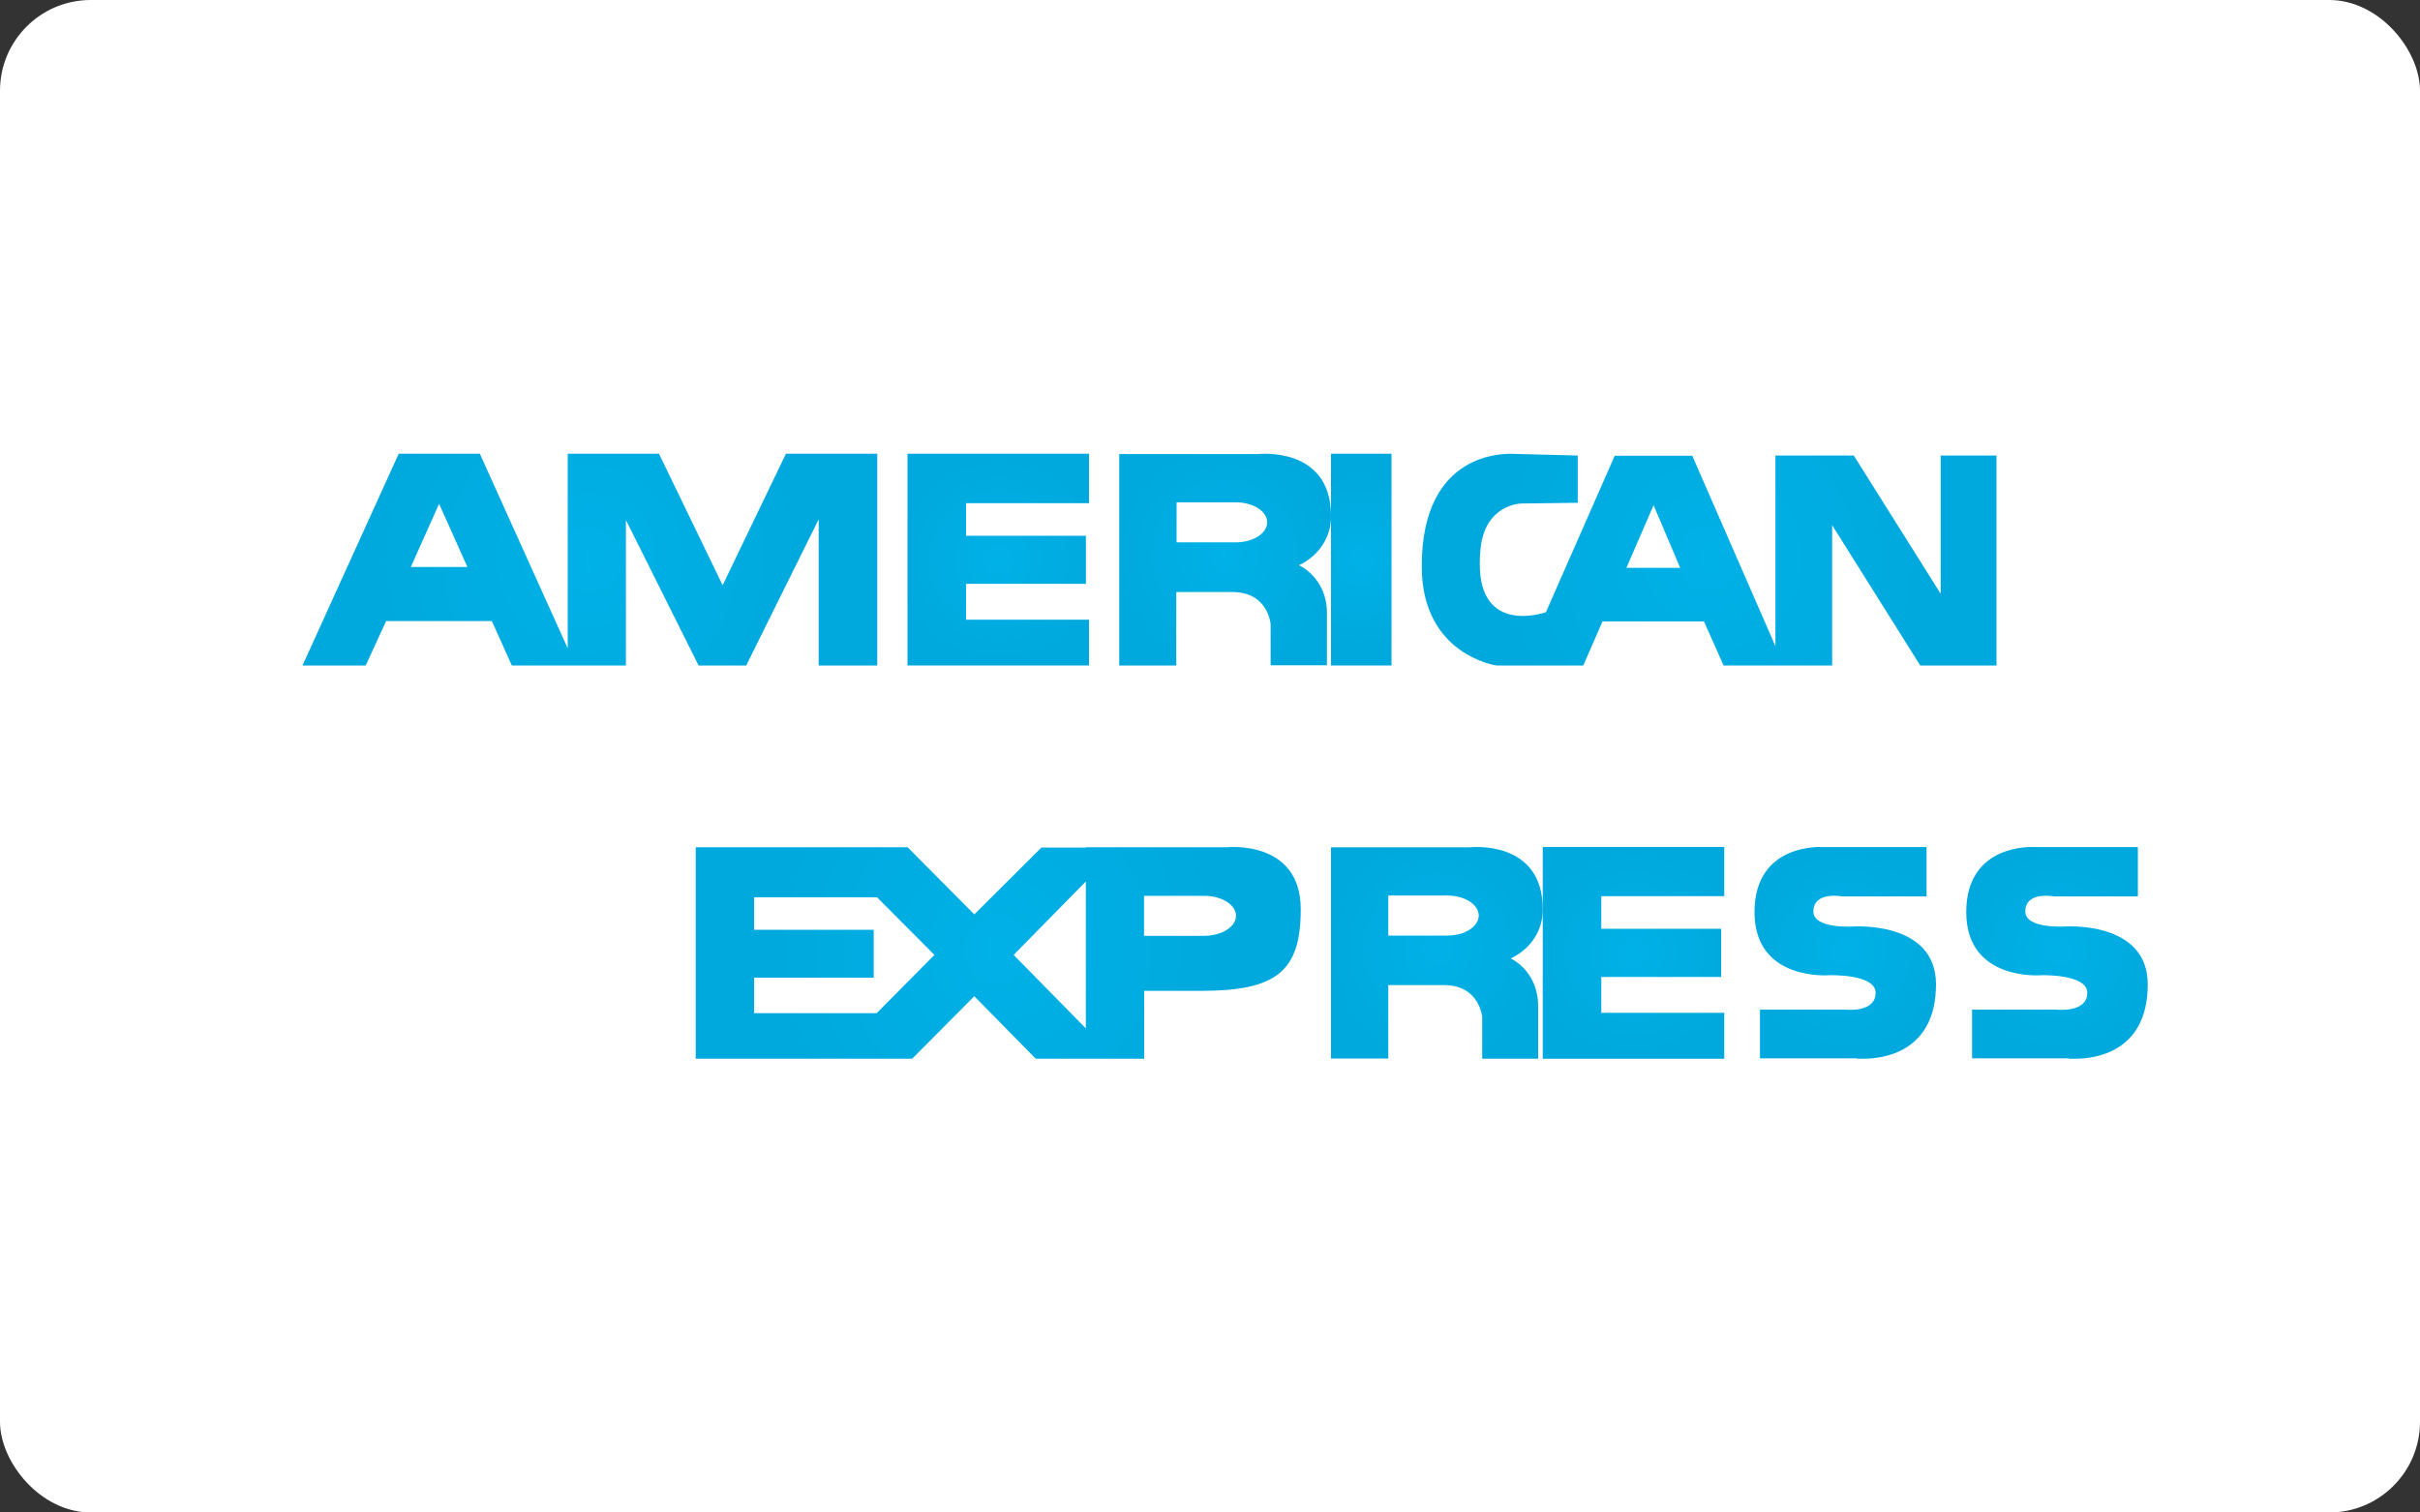 <svg xmlns="http://www.w3.org/2000/svg" xmlns:xlink="http://www.w3.org/1999/xlink" width="80" height="50" viewBox="0 0 80 50" version="1.1">
    <rect x="0" y="0" width="80" height="50" fill="#333333" stroke="none"/>
    <title>5597771C-2619-4E0B-91A5-6E1708142FB3</title>
    <defs>
        <radialGradient cx="49.998%" cy="49.945%" fx="49.998%" fy="49.945%" r="51.72%" id="radialGradient-1">
            <stop stop-color="#00B1E7" offset="0%"/>
            <stop stop-color="#00A9DD" offset="98%"/>
        </radialGradient>
        <radialGradient cx="50.014%" cy="50%" fx="50.014%" fy="50%" r="102.814%" gradientTransform="translate(0.5,0.5),scale(0.368,1),translate(-0.5,-0.5)" id="radialGradient-2">
            <stop stop-color="#00B1E7" offset="0%"/>
            <stop stop-color="#00A9DD" offset="98%"/>
        </radialGradient>
        <radialGradient cx="50.005%" cy="50%" fx="50.005%" fy="50%" r="103.232%" gradientTransform="translate(0.5,0.5),scale(0.368,1),translate(-0.5,-0.5)" id="radialGradient-3">
            <stop stop-color="#00B1E7" offset="0%"/>
            <stop stop-color="#00A9DD" offset="98%"/>
        </radialGradient>
        <radialGradient cx="50%" cy="50%" fx="50%" fy="50%" r="56.964%" gradientTransform="translate(0.5,0.5),scale(1,0.857),translate(-0.5,-0.5)" id="radialGradient-4">
            <stop stop-color="#00B1E7" offset="0%"/>
            <stop stop-color="#00A9DD" offset="98%"/>
        </radialGradient>
        <radialGradient cx="50%" cy="50%" fx="50%" fy="50%" r="143.385%" gradientTransform="translate(0.5,0.5),scale(1,0.286),translate(-0.5,-0.5)" id="radialGradient-5">
            <stop stop-color="#00B1E7" offset="0%"/>
            <stop stop-color="#00A9DD" offset="98%"/>
        </radialGradient>
        <radialGradient cx="49.945%" cy="49.934%" fx="49.945%" fy="49.934%" r="51.664%" id="radialGradient-6">
            <stop stop-color="#00B1E7" offset="0%"/>
            <stop stop-color="#00A9DD" offset="98%"/>
        </radialGradient>
        <radialGradient cx="49.986%" cy="50.01%" fx="49.986%" fy="50.01%" r="108.094%" gradientTransform="translate(0.5,0.5),scale(0.35,1),translate(-0.5,-0.5)" id="radialGradient-7">
            <stop stop-color="#00B1E7" offset="0%"/>
            <stop stop-color="#00A9DD" offset="98%"/>
        </radialGradient>
        <radialGradient cx="49.897%" cy="49.964%" fx="49.897%" fy="49.964%" r="54.737%" gradientTransform="translate(0.499,0.5),scale(1,0.857),translate(-0.499,-0.5)" id="radialGradient-8">
            <stop stop-color="#00B1E7" offset="0%"/>
            <stop stop-color="#00A9DD" offset="98%"/>
        </radialGradient>
        <radialGradient cx="49.984%" cy="50%" fx="49.984%" fy="50%" r="56.919%" gradientTransform="translate(0.5,0.5),scale(1,0.857),translate(-0.5,-0.5)" id="radialGradient-9">
            <stop stop-color="#00B1E7" offset="0%"/>
            <stop stop-color="#00A9DD" offset="98%"/>
        </radialGradient>
        <radialGradient cx="50.015%" cy="49.964%" fx="50.015%" fy="49.964%" r="54.673%" gradientTransform="translate(0.5,0.5),scale(1,0.857),translate(-0.5,-0.5)" id="radialGradient-10">
            <stop stop-color="#00B1E7" offset="0%"/>
            <stop stop-color="#00A9DD" offset="98%"/>
        </radialGradient>
    </defs>
    <g id="ana-sayfa-1440px" stroke="none" stroke-width="1" fill="none" fill-rule="evenodd">
        <g id="ana-sayfa-1440px-(Bu-sayfa-ölçüsü-örnek-verdiğiniz-site-baz-alınarak-belirlenmiştir.)-market.samm" transform="translate(-1470, -6512)">
            <g id="footer" transform="translate(0, 5860)">
                <g id="Group-17" transform="translate(1470, 652)">
                    <rect id="Rectangle-Copy-26" fill="#FFFFFF" x="0" y="0" width="80" height="50" rx="3"/>
                    <g id="americanex" transform="translate(10, 15)" fill-rule="nonzero">
                        <path d="M32.004,6.993 L32.004,5.635 C32.004,5.635 31.928,4.572 30.741,4.572 L28.886,4.572 L28.886,7 L27,7 L27,0.01 L31.6,0.01 C31.6,0.01 34,-0.261 34,2.055 C34.013,2.744 33.6,3.379 32.939,3.685 C32.939,3.685 33.866,4.088 33.866,5.269 L33.866,6.993 L32.011,6.993 M28.896,2.929 L30.854,2.929 C31.423,2.929 31.891,2.632 31.891,2.266 C31.891,1.9 31.423,1.606 30.854,1.606 L28.896,1.606 L28.896,2.929 L28.896,2.929" id="Shape" fill="url(#radialGradient-1)"/>
                        <path d="M53.479,7 L50.567,2.36 L50.567,7 L46.978,7 L46.33,5.543 L42.975,5.543 L42.34,7 L39.469,7 C39.469,7 37,6.655 37,3.724 C36.998,-0.129 39.797,0.024 39.894,0 L42.157,0.059 L42.157,1.621 L40.3,1.645 C40.3,1.645 39.089,1.645 38.941,3.16 C38.924,3.321 38.917,3.482 38.918,3.643 C38.918,5.99 41.037,5.26 41.105,5.238 L43.379,0.066 L45.943,0.066 L48.692,6.362 L48.692,0.059 L51.283,0.059 L54.154,4.628 L54.154,0.059 L56,0.059 L56,7 L53.479,7 M43.759,3.771 L45.543,3.771 L44.664,1.702 L43.766,3.771 L43.766,3.771" id="Shape" fill="url(#radialGradient-2)"/>
                        <path d="M17.064,7 L17.064,2.168 L14.668,7 L13.094,7 L10.691,2.191 L10.691,7 L6.921,7 L6.259,5.531 L2.765,5.531 L2.089,7 L0,7 L3.18,0 L5.863,0 L8.768,6.433 L8.768,0 L11.785,0 L13.889,4.347 L15.981,0 L19,0 L19,7 L17.064,7 M3.58,3.743 L5.451,3.743 L4.516,1.657 L3.58,3.743 L3.58,3.743" id="Shape" fill="url(#radialGradient-3)"/>
                        <polyline id="Path" fill="url(#radialGradient-4)" points="20 7 20 0 26 0 26 1.634 21.935 1.634 21.935 2.712 25.898 2.712 25.898 4.3 21.935 4.3 21.935 5.486 26 5.486 26 7 20 7"/>
                        <polyline id="Path" fill="url(#radialGradient-5)" points="34 7 34 0 36 0 36 7 34 7"/>
                        <path d="M38.998,19.991 L38.998,18.628 C38.998,18.628 38.92,17.565 37.735,17.565 L35.894,17.565 L35.894,19.993 L34,19.993 L34,13.01 L38.592,13.01 C38.592,13.01 41,12.738 41,15.054 C41.014,15.744 40.601,16.379 39.94,16.684 C39.94,16.684 40.848,17.085 40.848,18.266 L40.848,20 L39.007,20 M35.894,15.928 L37.85,15.928 C38.416,15.928 38.883,15.634 38.883,15.266 C38.883,14.898 38.416,14.605 37.85,14.605 L35.894,14.605 L35.894,15.928 L35.894,15.928" id="Shape" fill="url(#radialGradient-6)"/>
                        <path d="M25.921,20 L24.24,20 L22.208,17.933 L20.154,20 L13,20 L13,13.008 L20.004,13.008 L22.208,15.228 L24.426,13.019 L25.9,13.019 L25.9,13.008 L30.569,13.008 C30.569,13.008 33,12.753 33,15.061 C33,17.118 32.192,17.756 29.705,17.756 L27.823,17.756 L27.823,20 L25.921,20 M23.509,16.568 L25.895,18.996 L25.895,14.141 L23.509,16.568 L23.509,16.568 M14.93,18.493 L18.981,18.493 L20.89,16.568 L18.991,14.661 L14.93,14.661 L14.93,15.736 L18.883,15.736 L18.883,17.319 L14.93,17.319 L14.93,18.502 L14.93,18.502 M27.819,15.937 L29.807,15.937 C30.385,15.937 30.859,15.641 30.859,15.275 C30.859,14.909 30.385,14.614 29.807,14.614 L27.819,14.614 L27.819,15.937 L27.819,15.937" id="Shape" fill="url(#radialGradient-7)"/>
                        <path d="M51.385,19.986 L48.181,19.986 L48.181,18.376 L50.997,18.376 C50.997,18.376 52.004,18.494 52.004,17.821 C52.004,17.191 50.482,17.239 50.482,17.239 C50.482,17.239 48,17.453 48,15.154 C48,12.856 50.233,13.002 50.233,13.002 L53.688,13.002 L53.688,14.635 L50.908,14.635 C50.908,14.635 49.947,14.446 49.947,15.134 C49.947,15.712 51.253,15.629 51.253,15.629 C51.253,15.629 54,15.429 54,17.54 C54,19.798 52.229,20 51.603,20 C51.467,20 51.386,20 51.386,20" id="Path" fill="url(#radialGradient-8)"/>
                        <polyline id="Path" fill="url(#radialGradient-9)" points="41 20 41 13 47 13 47 14.625 42.935 14.625 42.935 15.704 46.898 15.704 46.898 17.296 42.935 17.296 42.935 18.482 47 18.482 47 20 41 20"/>
                        <path d="M58.389,19.986 L55.192,19.986 L55.192,18.376 L57.983,18.376 C57.983,18.376 59.001,18.494 59.001,17.821 C59.001,17.191 57.481,17.239 57.481,17.239 C57.481,17.239 55,17.453 55,15.154 C55,12.856 57.234,13.002 57.234,13.002 L60.673,13.002 L60.673,14.635 L57.909,14.635 C57.909,14.635 56.953,14.446 56.953,15.134 C56.953,15.712 58.259,15.629 58.259,15.629 C58.259,15.629 61,15.429 61,17.54 C61,19.798 59.233,20 58.607,20 C58.472,20 58.389,20 58.389,20" id="Path" fill="url(#radialGradient-10)"/>
                    </g>
                </g>
            </g>
        </g>
    </g>
</svg>
